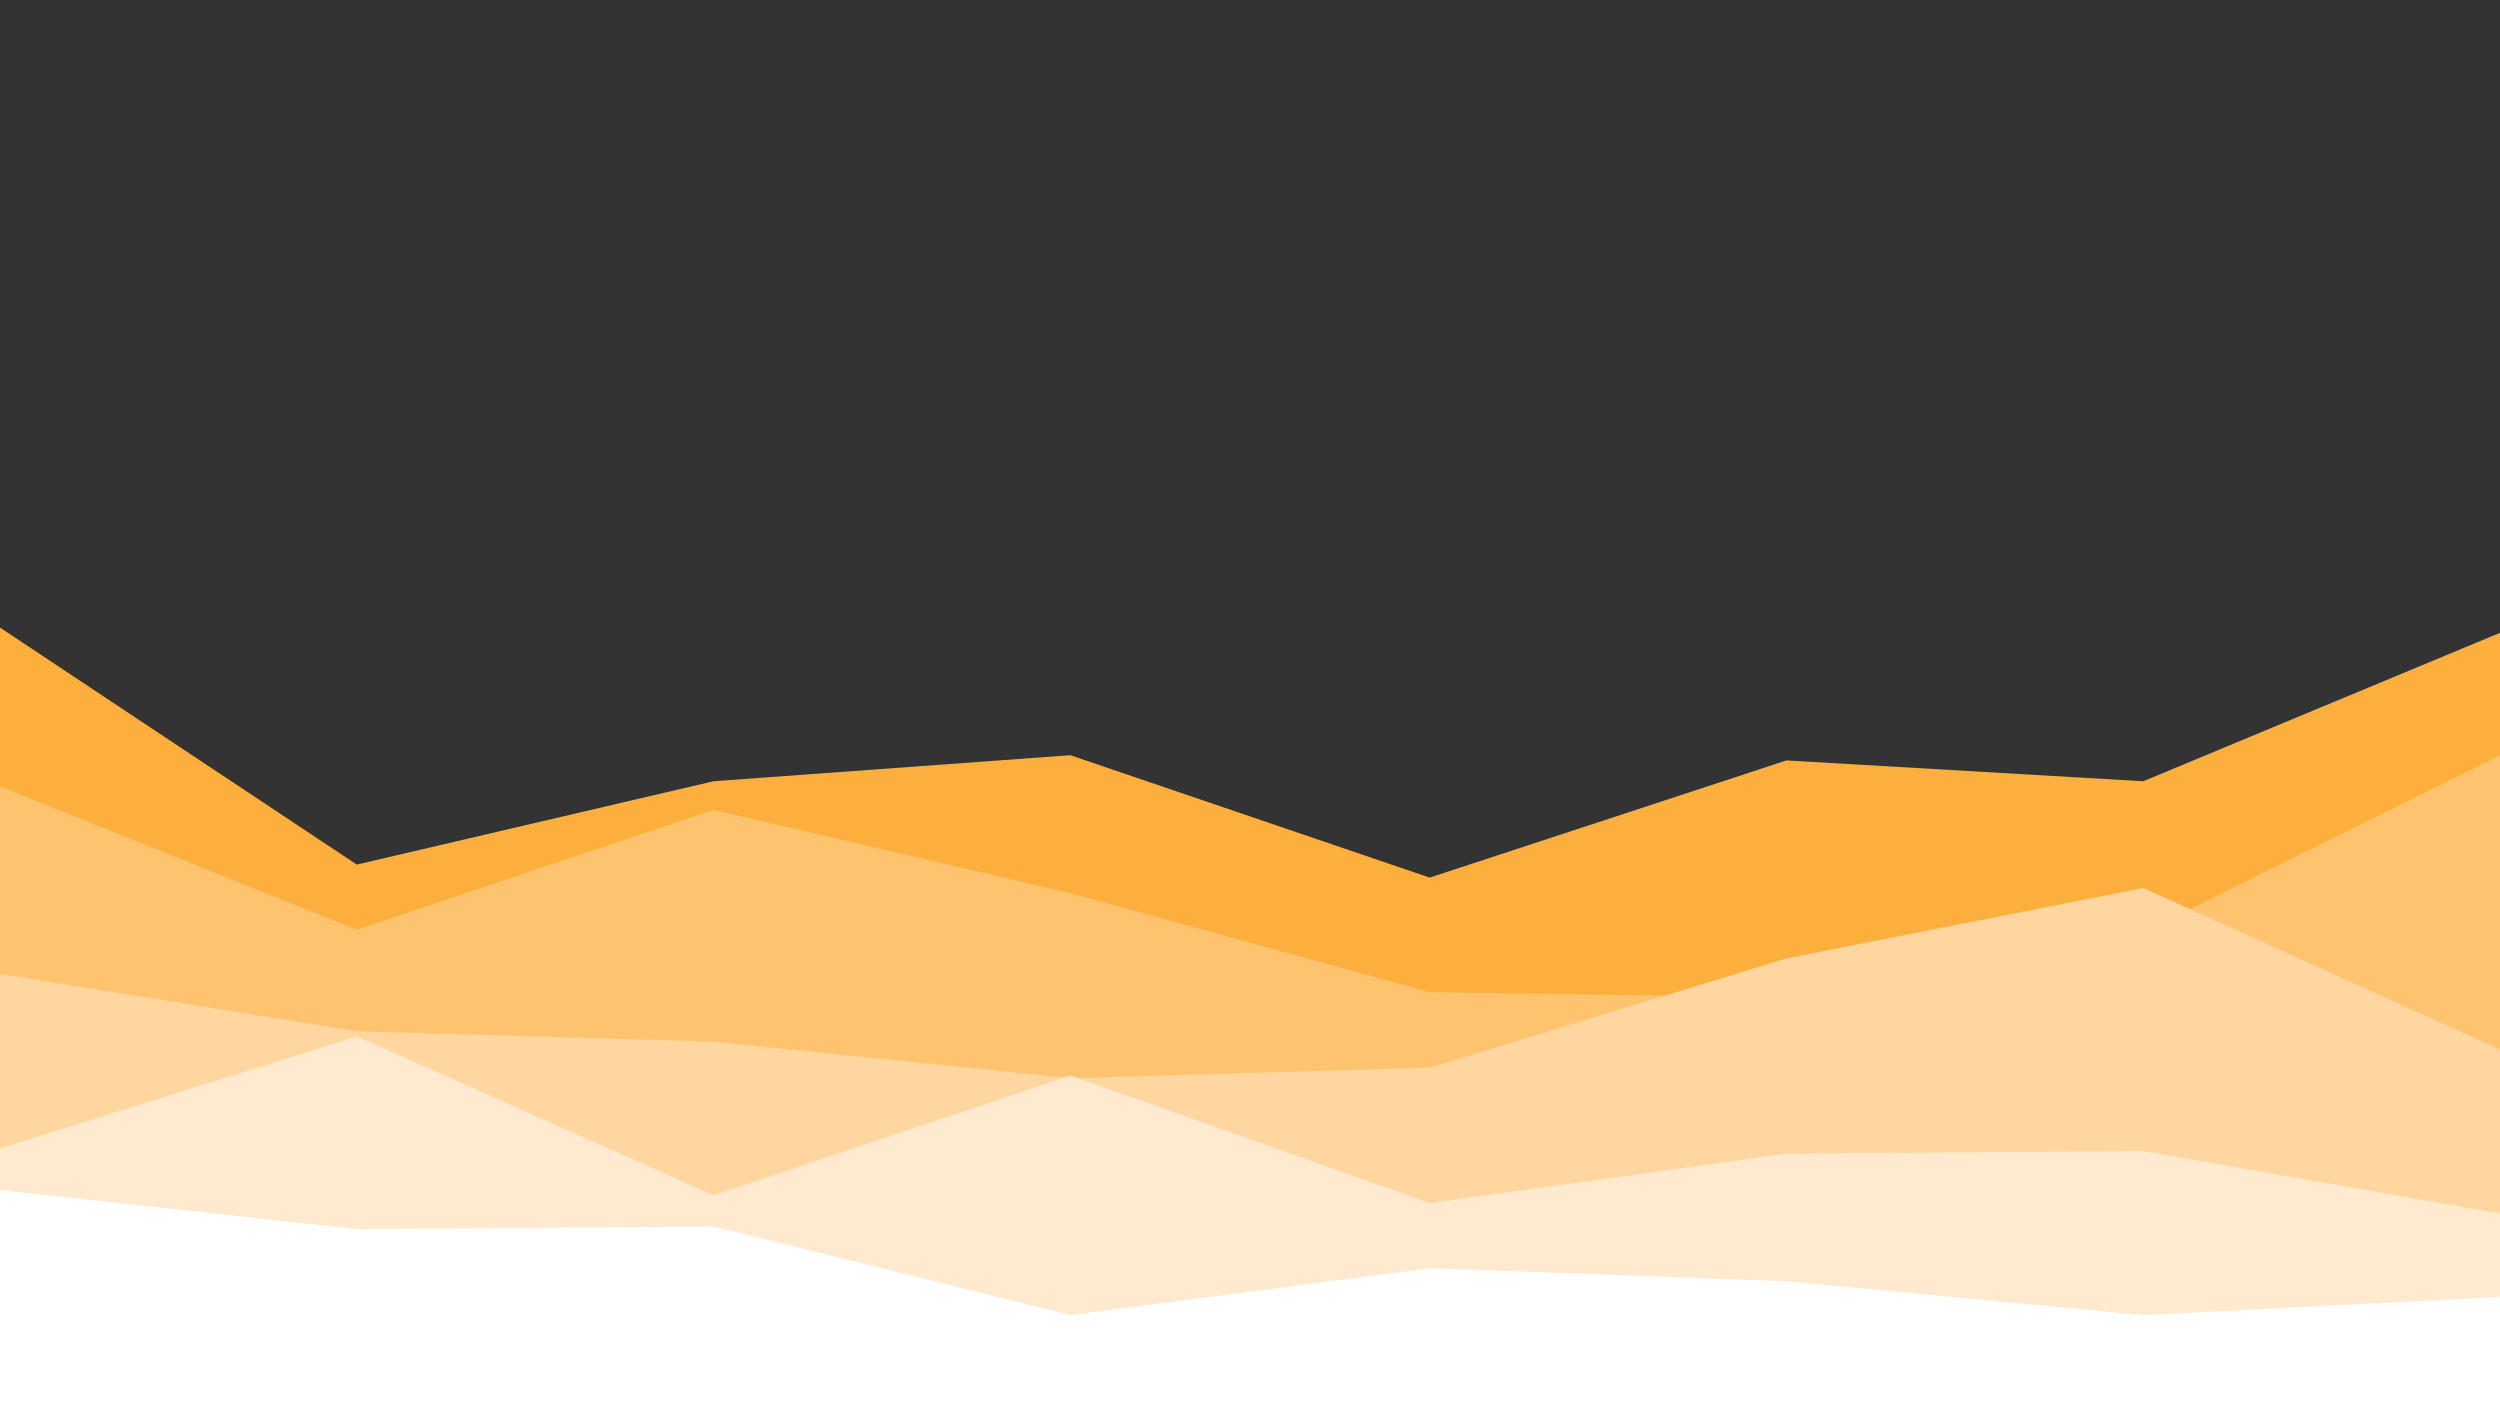<svg id="visual" viewBox="0 0 960 540" width="960" height="540" xmlns="http://www.w3.org/2000/svg" xmlns:xlink="http://www.w3.org/1999/xlink" version="1.1"><rect x="0" y="0" width="960" height="540" fill="#333333" stroke="none"/><path d="M0 241L137 332L274 300L411 290L549 337L686 292L823 300L960 243L960 541L823 541L686 541L549 541L411 541L274 541L137 541L0 541Z" fill="#fcaf3c"></path><path d="M0 302L137 357L274 311L411 343L549 381L686 383L823 358L960 290L960 541L823 541L686 541L549 541L411 541L274 541L137 541L0 541Z" fill="#fec36f"></path><path d="M0 374L137 396L274 400L411 414L549 410L686 368L823 341L960 403L960 541L823 541L686 541L549 541L411 541L274 541L137 541L0 541Z" fill="#ffd69f"></path><path d="M0 441L137 398L274 459L411 413L549 462L686 443L823 442L960 466L960 541L823 541L686 541L549 541L411 541L274 541L137 541L0 541Z" fill="#ffeacf"></path><path d="M0 457L137 472L274 471L411 505L549 487L686 492L823 505L960 498L960 541L823 541L686 541L549 541L411 541L274 541L137 541L0 541Z" fill="#ffffff"></path></svg>